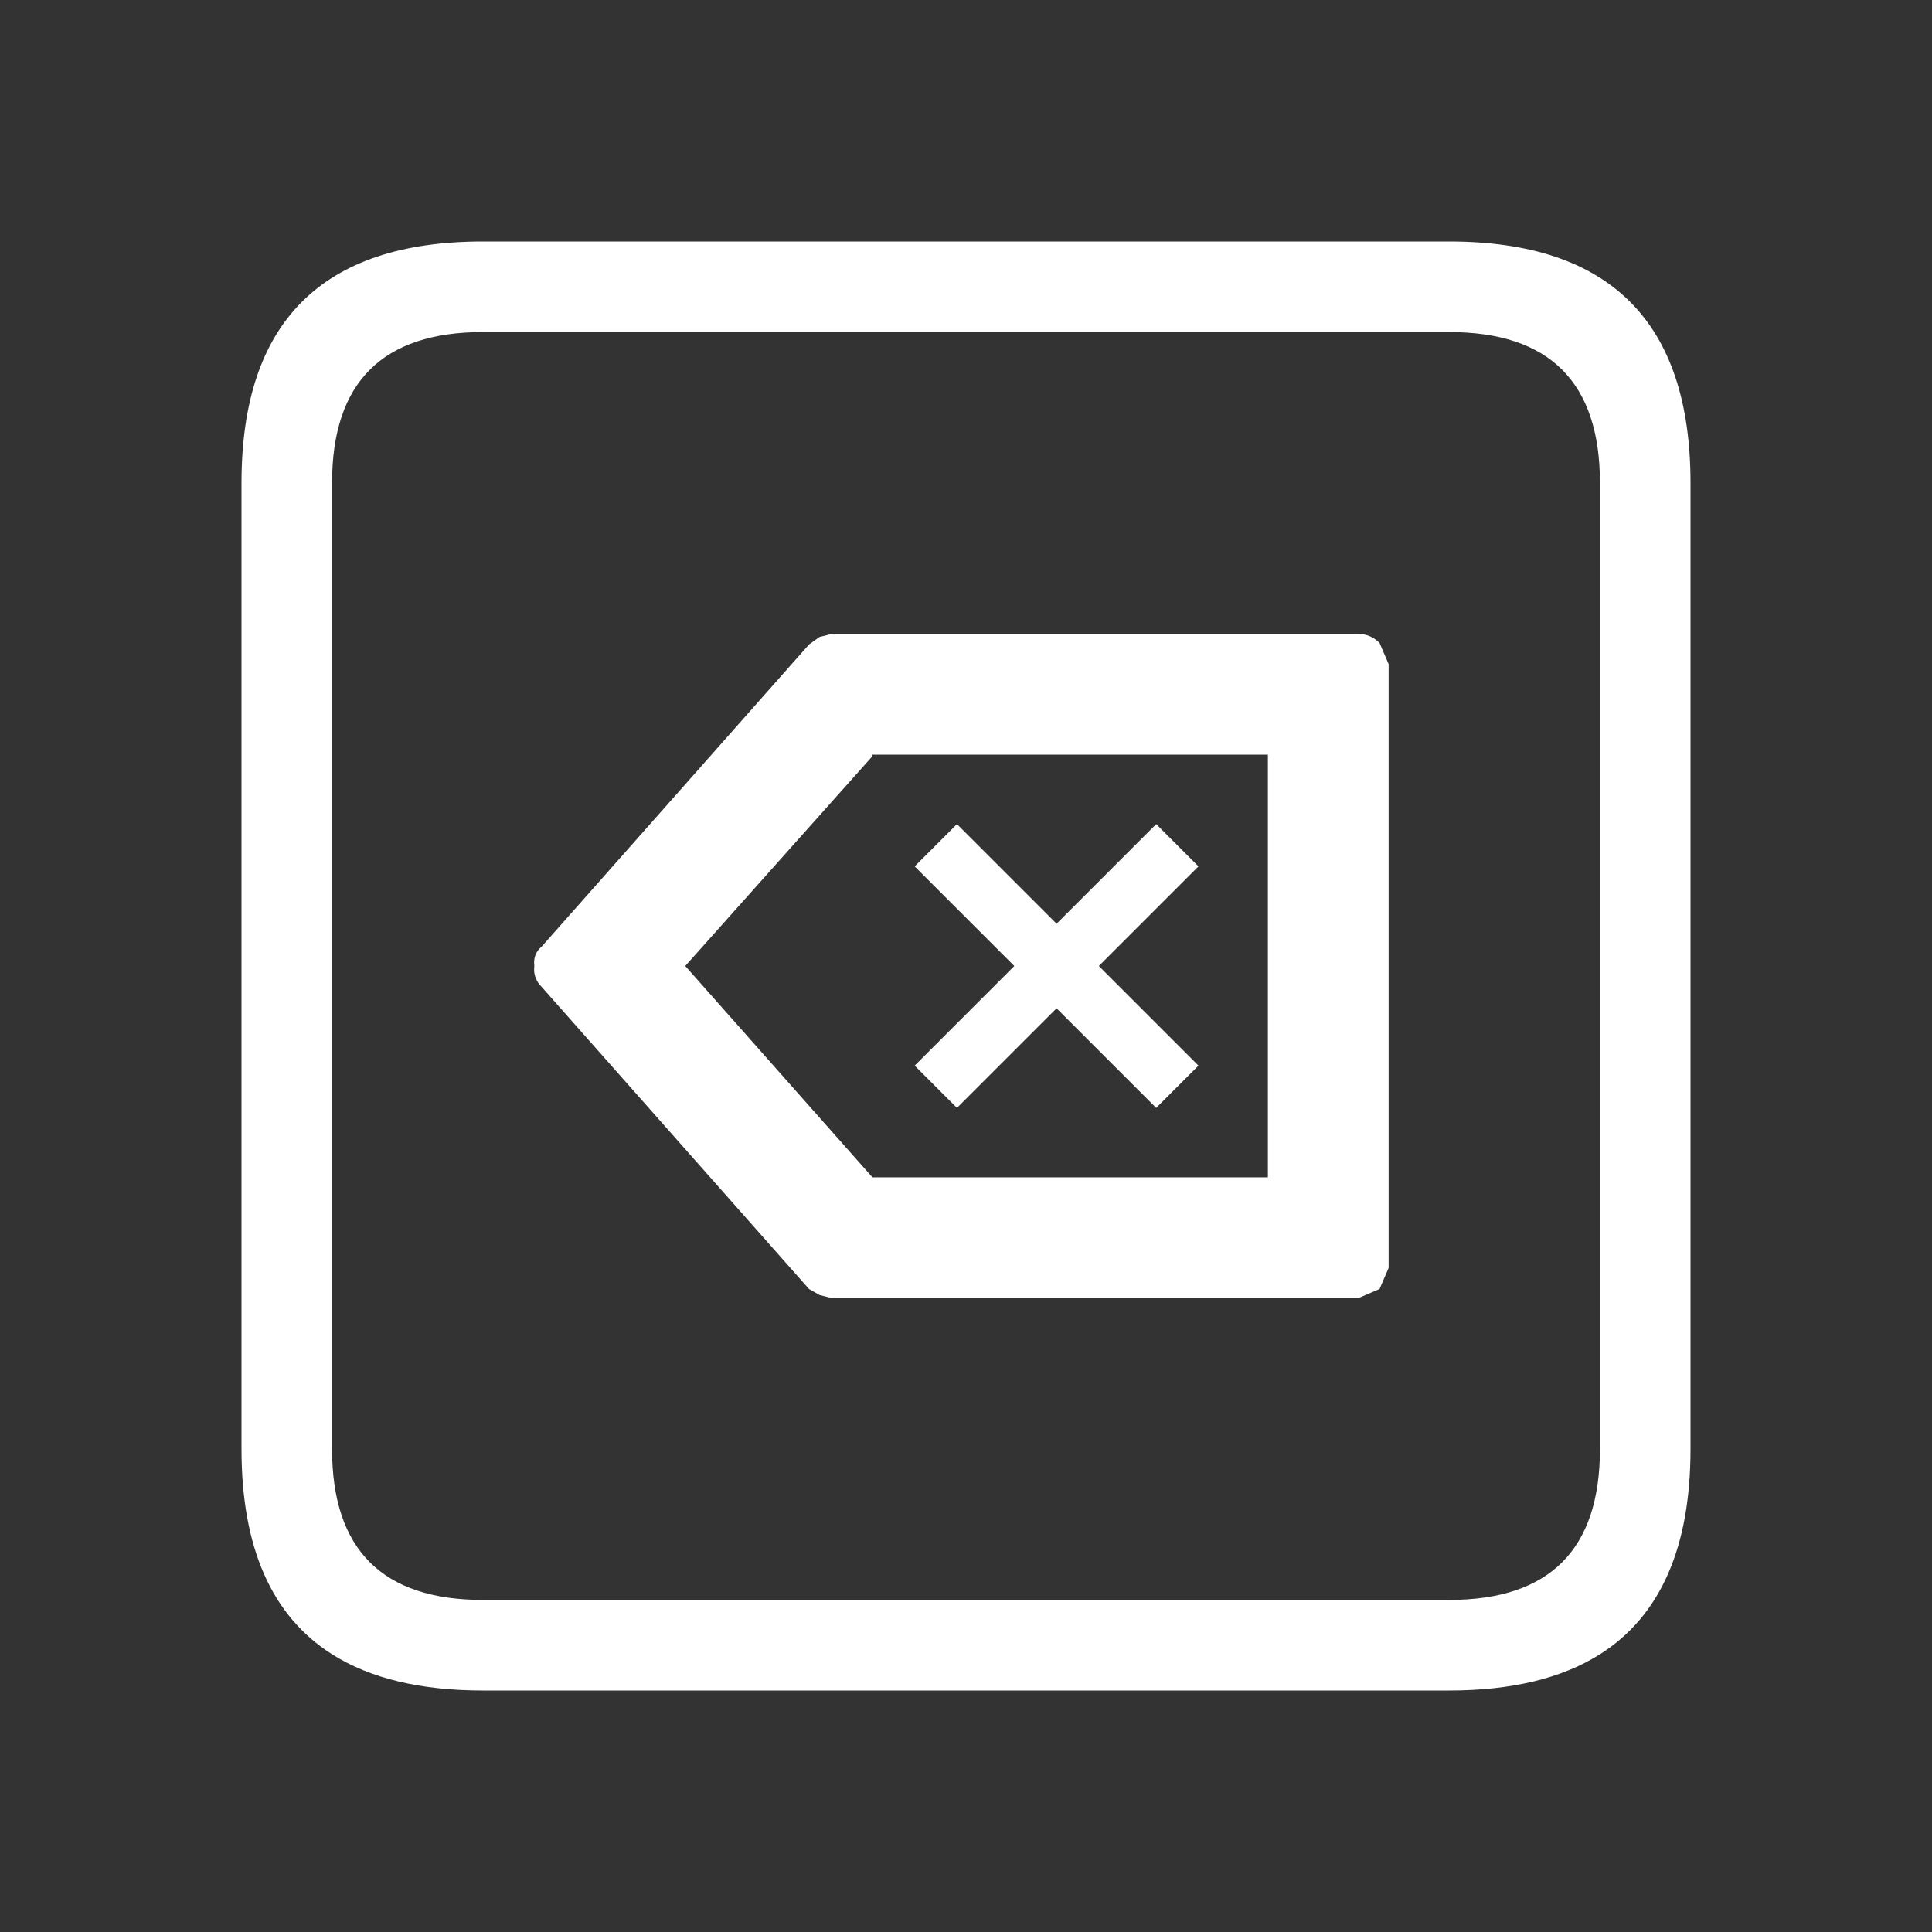 <svg width="64" height="64" xmlns="http://www.w3.org/2000/svg" xmlns:xlink="http://www.w3.org/1999/xlink">
  <rect width="100%" height="100%" fill="#333333" stroke="none"/>
  <defs/>
  <g>
    <path stroke="none" fill="#FFFFFF" d="M16 8 L48 8 Q56 8 56 16 L56 48 Q56 52.9 53 54.8 51.1 56 48 56 L16 56 Q12.9 56 11 54.8 8 52.9 8 48 L8 16 Q8 8 16 8 M11 16 L11 48 Q11 53 16 53 L48 53 Q53 53 53 48 L53 16 Q53 11 48 11 L16 11 Q11 11 11 16 M46 22 L46 42 45.7 42.7 45 43 27.55 43 27.15 42.9 26.8 42.7 17.95 32.7 Q17.65 32.4 17.7 32 17.65 31.6 17.95 31.35 L26.8 21.35 27.15 21.1 27.55 21 45 21 Q45.4 21 45.7 21.3 L46 22 M42 39 L42 25 28.9 25 28.9 25.05 22.7 32 28.9 39 42 39 M39.7 35.3 L38.3 36.7 35 33.4 31.7 36.7 30.3 35.3 33.6 32 30.3 28.7 31.7 27.3 35 30.6 38.3 27.3 39.7 28.7 36.4 32 39.7 35.3"/>
  </g>
</svg>